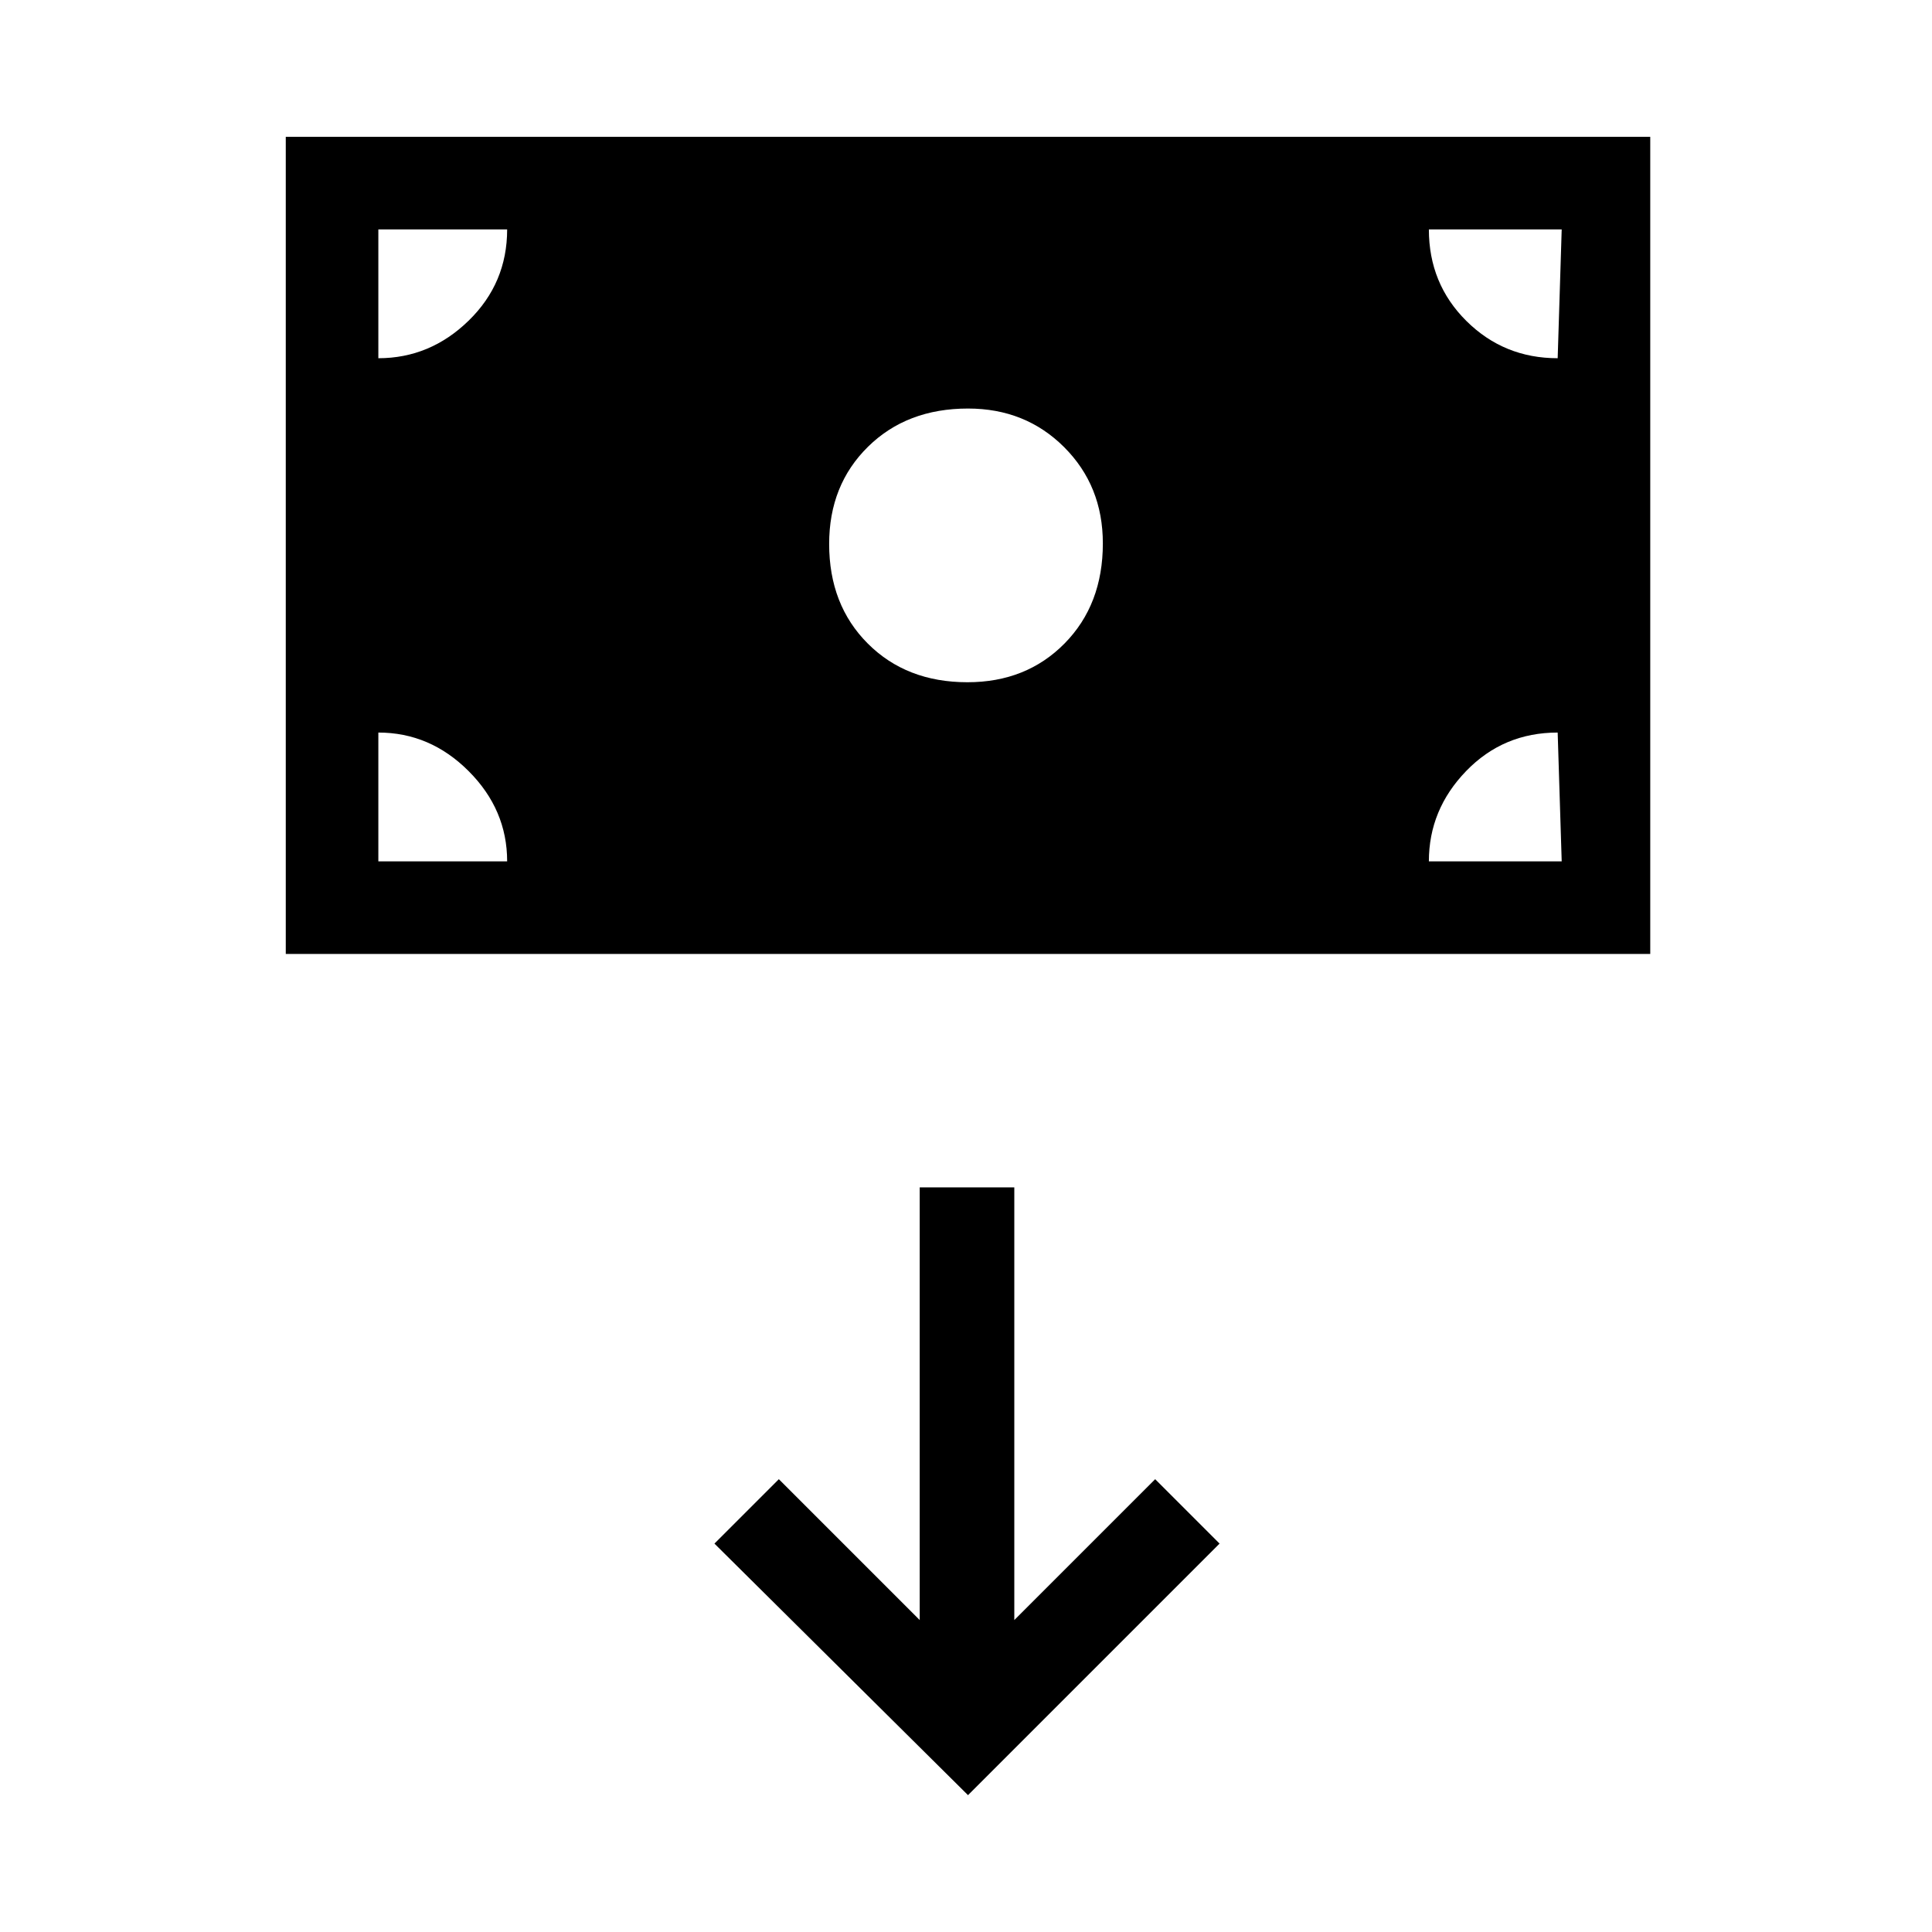 <svg xmlns="http://www.w3.org/2000/svg" height="20" viewBox="0 -960 960 960" width="20"><path d="M142-486v-406h678v406H142Zm338.71-135Q510-621 529-640.29T548-690q0-28.58-19.21-47.79T481-757q-30.42 0-49.71 19T412-689.71q0 30.3 19.21 49.5 19.2 19.21 49.5 19.21ZM481-68l125-125-32-32-70 70v-215h-47v215l-70-70-32 32L481-68ZM188-532h64q0-25.7-19.15-44.85Q213.7-596 188-596v64Zm522 0h66l-2-64q-27 0-45.5 19.15T710-532Zm64-250 2-64h-66q0 27 18.65 45.5T774-782Zm-586 0q25.7 0 44.85-18.65Q252-819.3 252-846h-64v64Z"/></svg>